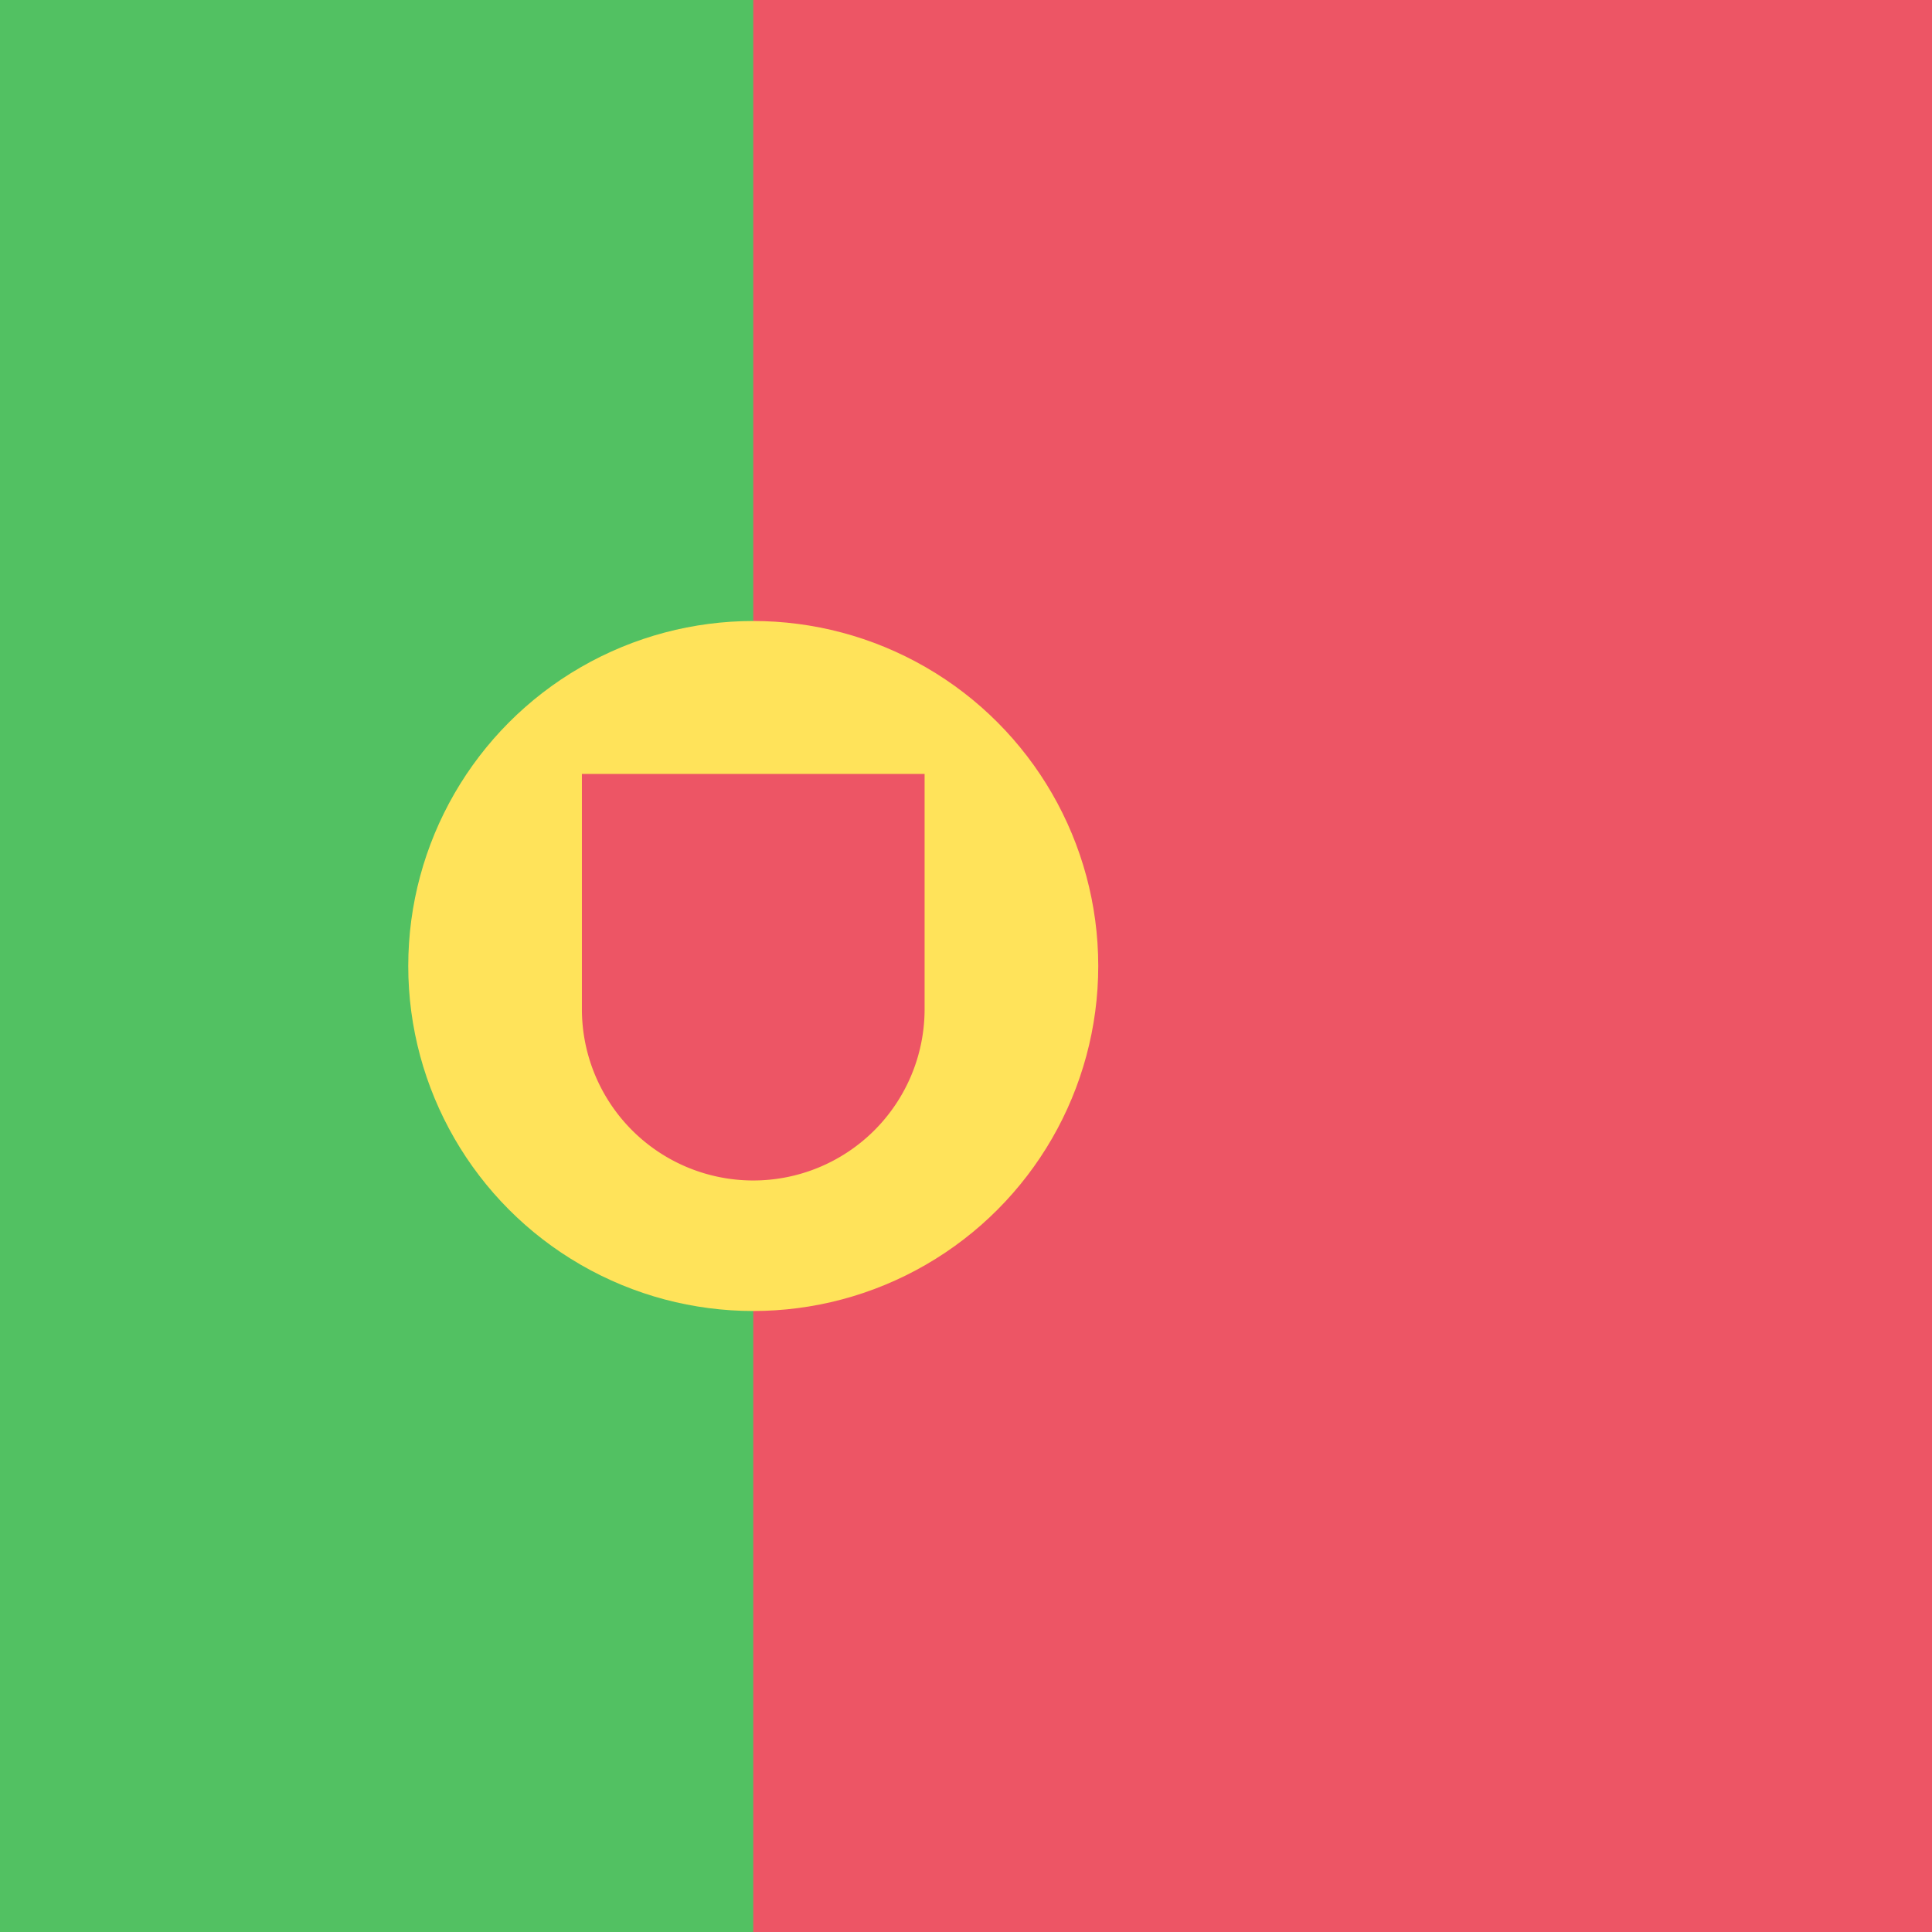 <svg xmlns="http://www.w3.org/2000/svg" viewBox="0 0 168 168">
  <rect width="168" height="168" fill="#ed5565"/>
  <rect width="65.5" height="168" fill="#52c162"/>
  <circle cx="30" cy="30" r="30" transform="translate(35.5 54)" fill="#ffe35a"/>
  <path d="M50.6,67.3V87.7a14.9,14.9,0,0,0,29.8.1V67.3Z" fill="#ed5565"/>
</svg>
